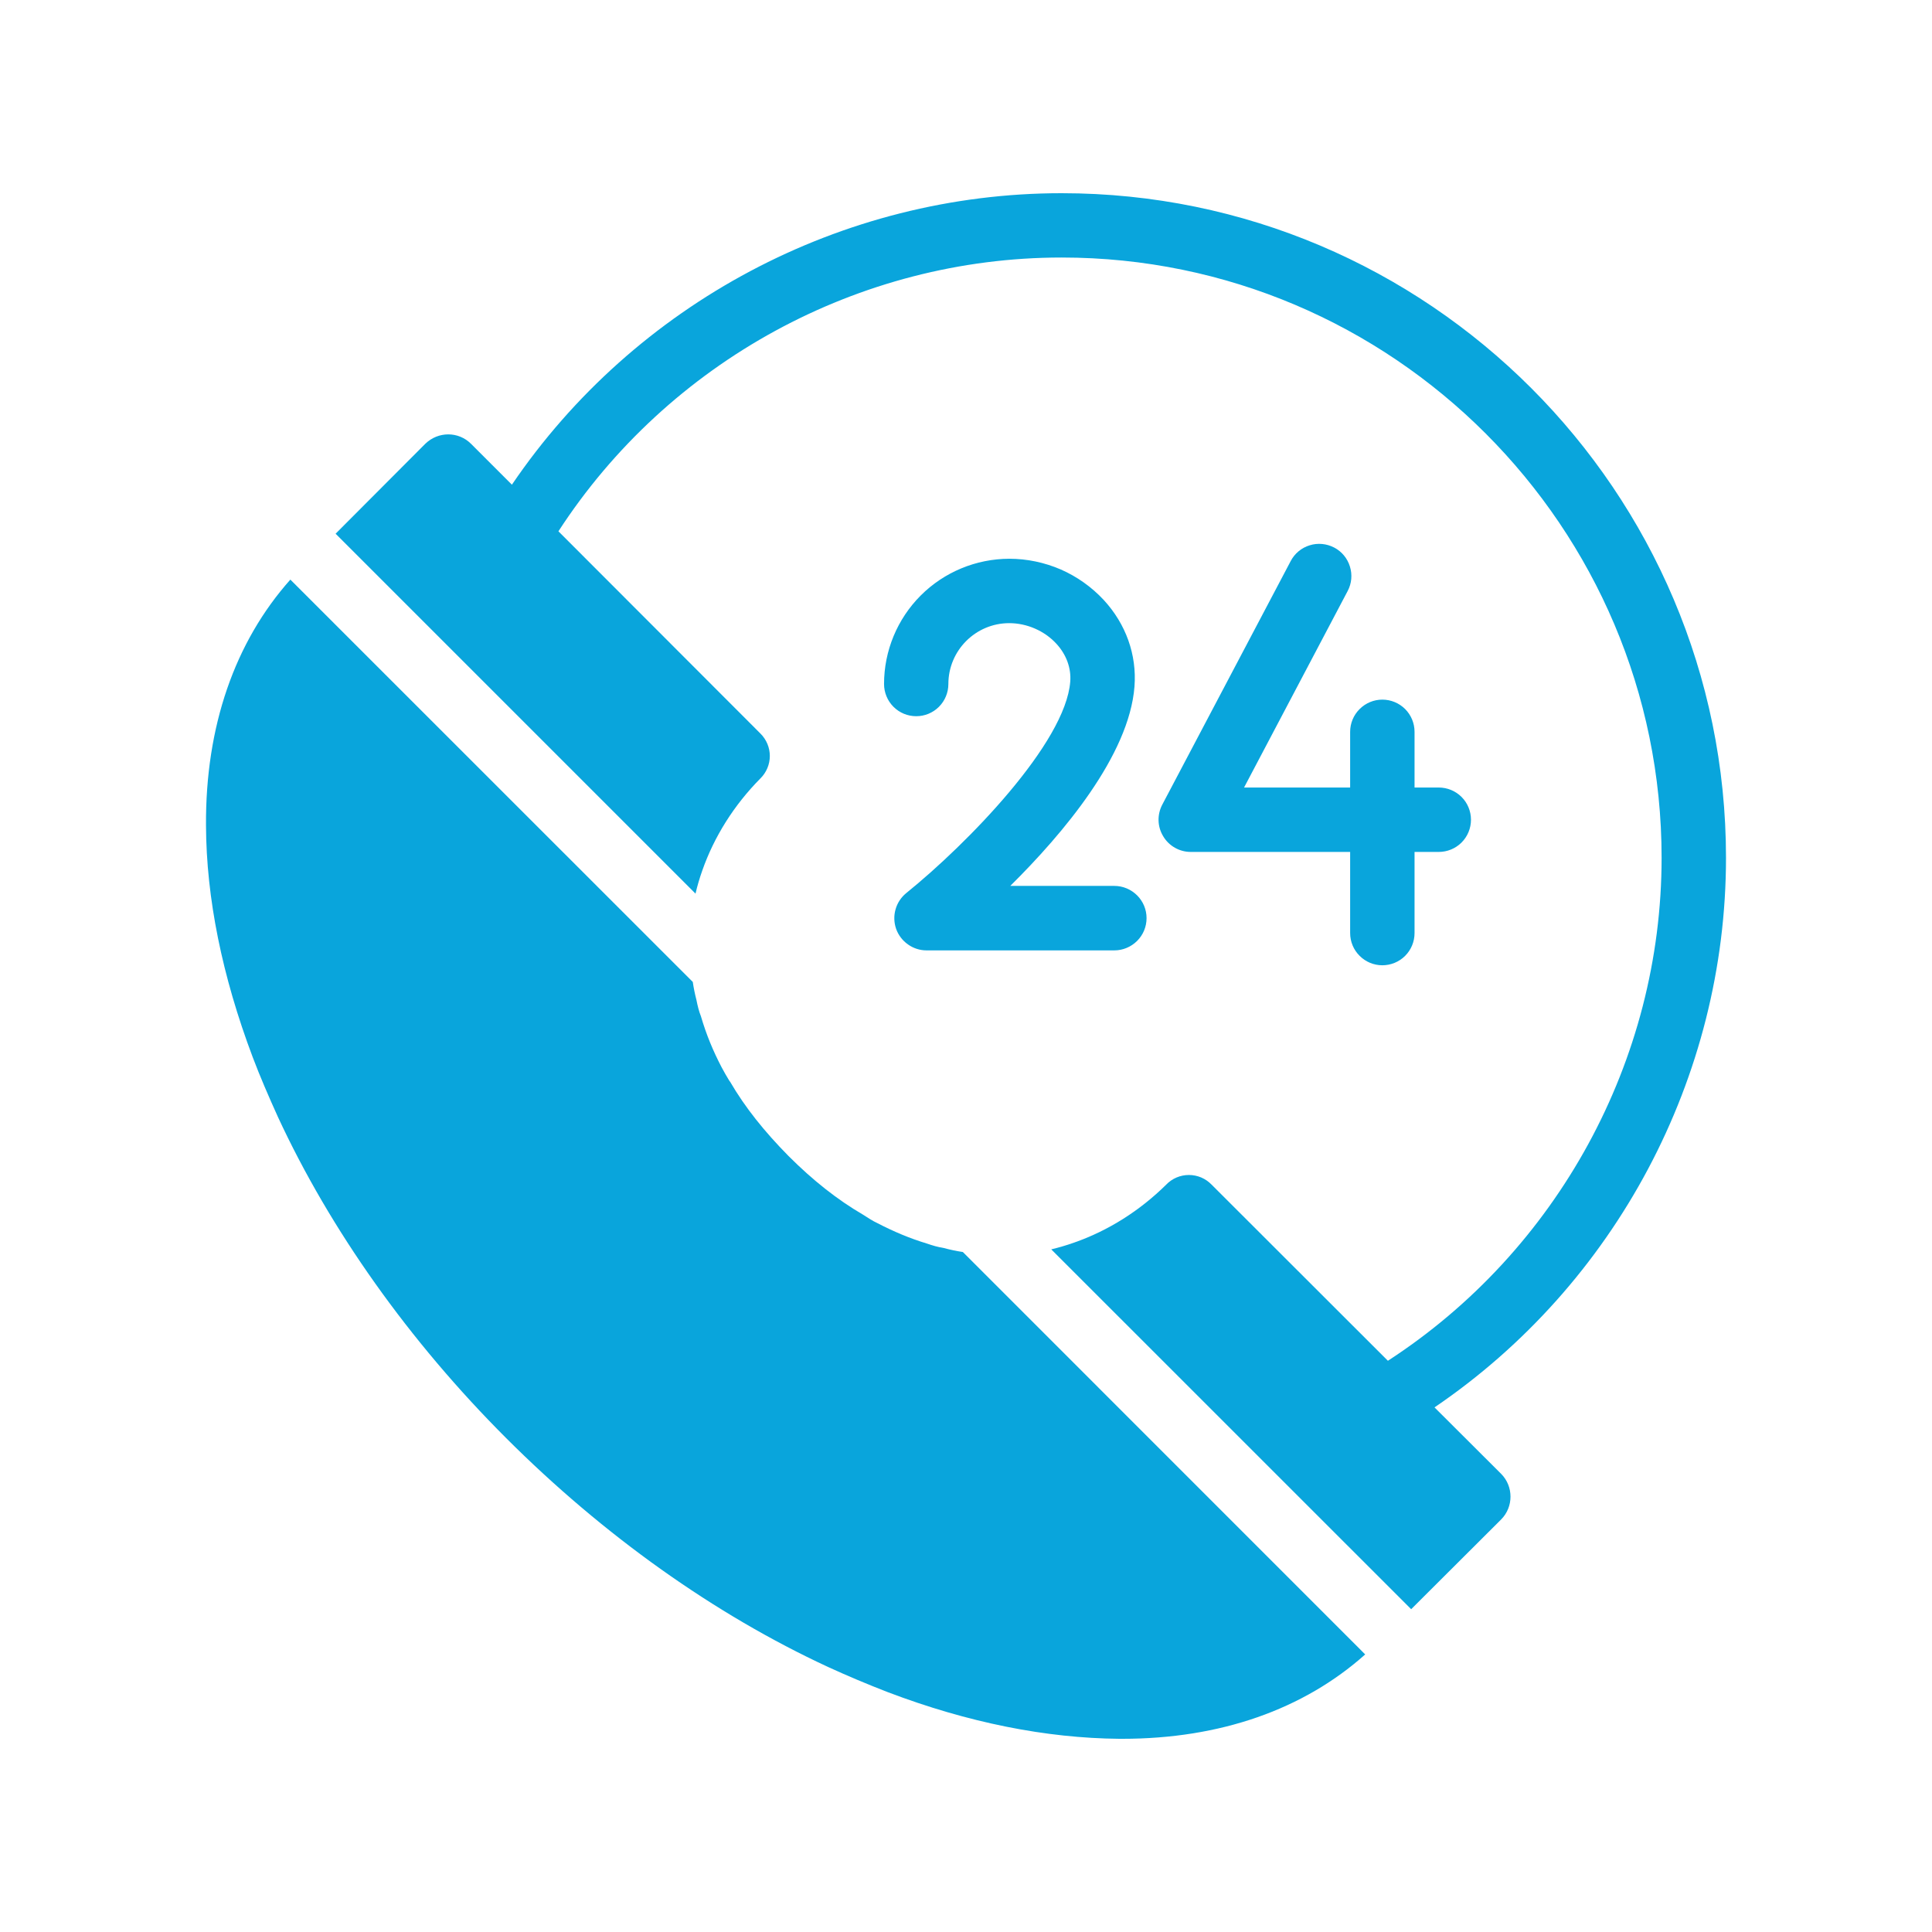 <svg width="24" height="24" viewBox="0 0 24 24" fill="none" xmlns="http://www.w3.org/2000/svg">
<path d="M11.727 15.504C11.655 15.492 11.584 15.473 11.515 15.448C11.303 15.384 11.103 15.3 10.895 15.192C10.843 15.168 10.787 15.132 10.719 15.088C10.403 14.904 10.099 14.664 9.795 14.36C9.495 14.056 9.255 13.756 9.071 13.44C9.067 13.436 9.063 13.428 9.059 13.424C9.027 13.372 8.995 13.316 8.963 13.256C8.859 13.056 8.775 12.856 8.707 12.624C8.683 12.564 8.667 12.5 8.651 12.42C8.632 12.347 8.617 12.273 8.606 12.198L3.607 7.2C2.916 7.976 2.551 9.025 2.559 10.256C2.563 11.156 2.759 12.124 3.139 13.132C3.231 13.376 3.339 13.624 3.451 13.872C4.103 15.28 5.083 16.66 6.287 17.864C7.495 19.072 8.879 20.056 10.287 20.708C10.531 20.82 10.779 20.924 11.027 21.02C12.027 21.4 12.995 21.592 13.903 21.6H13.943C15.158 21.6 16.192 21.236 16.959 20.552L11.961 15.553C11.882 15.541 11.804 15.525 11.727 15.504H11.727ZM16.574 6.802C16.48 6.753 16.37 6.742 16.269 6.774C16.168 6.805 16.083 6.875 16.034 6.969L14.438 9.996C14.406 10.057 14.39 10.126 14.392 10.194C14.394 10.263 14.414 10.33 14.45 10.389C14.485 10.448 14.535 10.497 14.595 10.531C14.655 10.565 14.722 10.583 14.791 10.583H16.772V11.591C16.772 11.697 16.814 11.799 16.89 11.874C16.965 11.949 17.066 11.991 17.172 11.991C17.278 11.991 17.38 11.949 17.455 11.874C17.53 11.799 17.572 11.697 17.572 11.591V10.583H17.873C17.979 10.583 18.081 10.541 18.156 10.466C18.231 10.391 18.273 10.289 18.273 10.183C18.273 10.077 18.231 9.975 18.156 9.9C18.081 9.825 17.979 9.783 17.873 9.783H17.572V9.091C17.572 8.985 17.53 8.883 17.455 8.808C17.38 8.733 17.278 8.691 17.172 8.691C17.066 8.691 16.965 8.733 16.89 8.808C16.814 8.883 16.772 8.985 16.772 9.091V9.783H15.454L16.741 7.342C16.791 7.248 16.801 7.139 16.769 7.037C16.738 6.936 16.668 6.851 16.574 6.802ZM13.71 7.452C13.56 7.291 13.378 7.162 13.177 7.074C12.975 6.987 12.758 6.941 12.537 6.941C12.125 6.942 11.729 7.106 11.438 7.397C11.146 7.689 10.982 8.085 10.982 8.497C10.982 8.603 11.024 8.705 11.099 8.78C11.174 8.855 11.275 8.897 11.382 8.897C11.488 8.897 11.589 8.855 11.664 8.78C11.739 8.705 11.781 8.603 11.781 8.497C11.781 8.08 12.12 7.741 12.537 7.741C12.756 7.741 12.975 7.836 13.122 7.996C13.246 8.13 13.308 8.298 13.295 8.467C13.237 9.23 12.015 10.483 11.258 11.094C11.194 11.146 11.147 11.217 11.125 11.296C11.102 11.376 11.105 11.461 11.132 11.539C11.16 11.617 11.211 11.684 11.279 11.732C11.346 11.78 11.427 11.806 11.509 11.806H13.843C13.949 11.806 14.051 11.763 14.126 11.688C14.201 11.613 14.243 11.512 14.243 11.405C14.243 11.299 14.201 11.198 14.126 11.123C14.051 11.048 13.949 11.005 13.843 11.005H12.55C13.204 10.358 14.027 9.384 14.093 8.528C14.123 8.134 13.987 7.752 13.71 7.452V7.452Z" fill="#09A5DC"/>
<path d="M21.441 10.656C21.441 6.103 17.739 2.4 13.188 2.4C10.454 2.4 7.883 3.776 6.359 6.021L5.851 5.513C5.695 5.357 5.443 5.357 5.283 5.513L4.169 6.63L8.64 11.101C8.662 11.005 8.69 10.911 8.723 10.817C8.871 10.393 9.119 10.001 9.443 9.673C9.603 9.517 9.603 9.265 9.443 9.109L6.937 6.6C8.302 4.496 10.668 3.199 13.188 3.199C17.298 3.199 20.641 6.544 20.641 10.656C20.641 13.175 19.345 15.538 17.241 16.904L15.051 14.716C15.014 14.678 14.971 14.648 14.922 14.627C14.874 14.607 14.822 14.596 14.769 14.596C14.716 14.596 14.664 14.607 14.616 14.627C14.567 14.648 14.523 14.678 14.487 14.716C14.159 15.04 13.767 15.288 13.343 15.436C13.25 15.469 13.155 15.497 13.059 15.52L17.53 19.99L18.647 18.876C18.803 18.72 18.803 18.464 18.647 18.308L17.82 17.483C20.066 15.957 21.441 13.388 21.441 10.656V10.656Z" fill="#09A5DC"/>
</svg>
